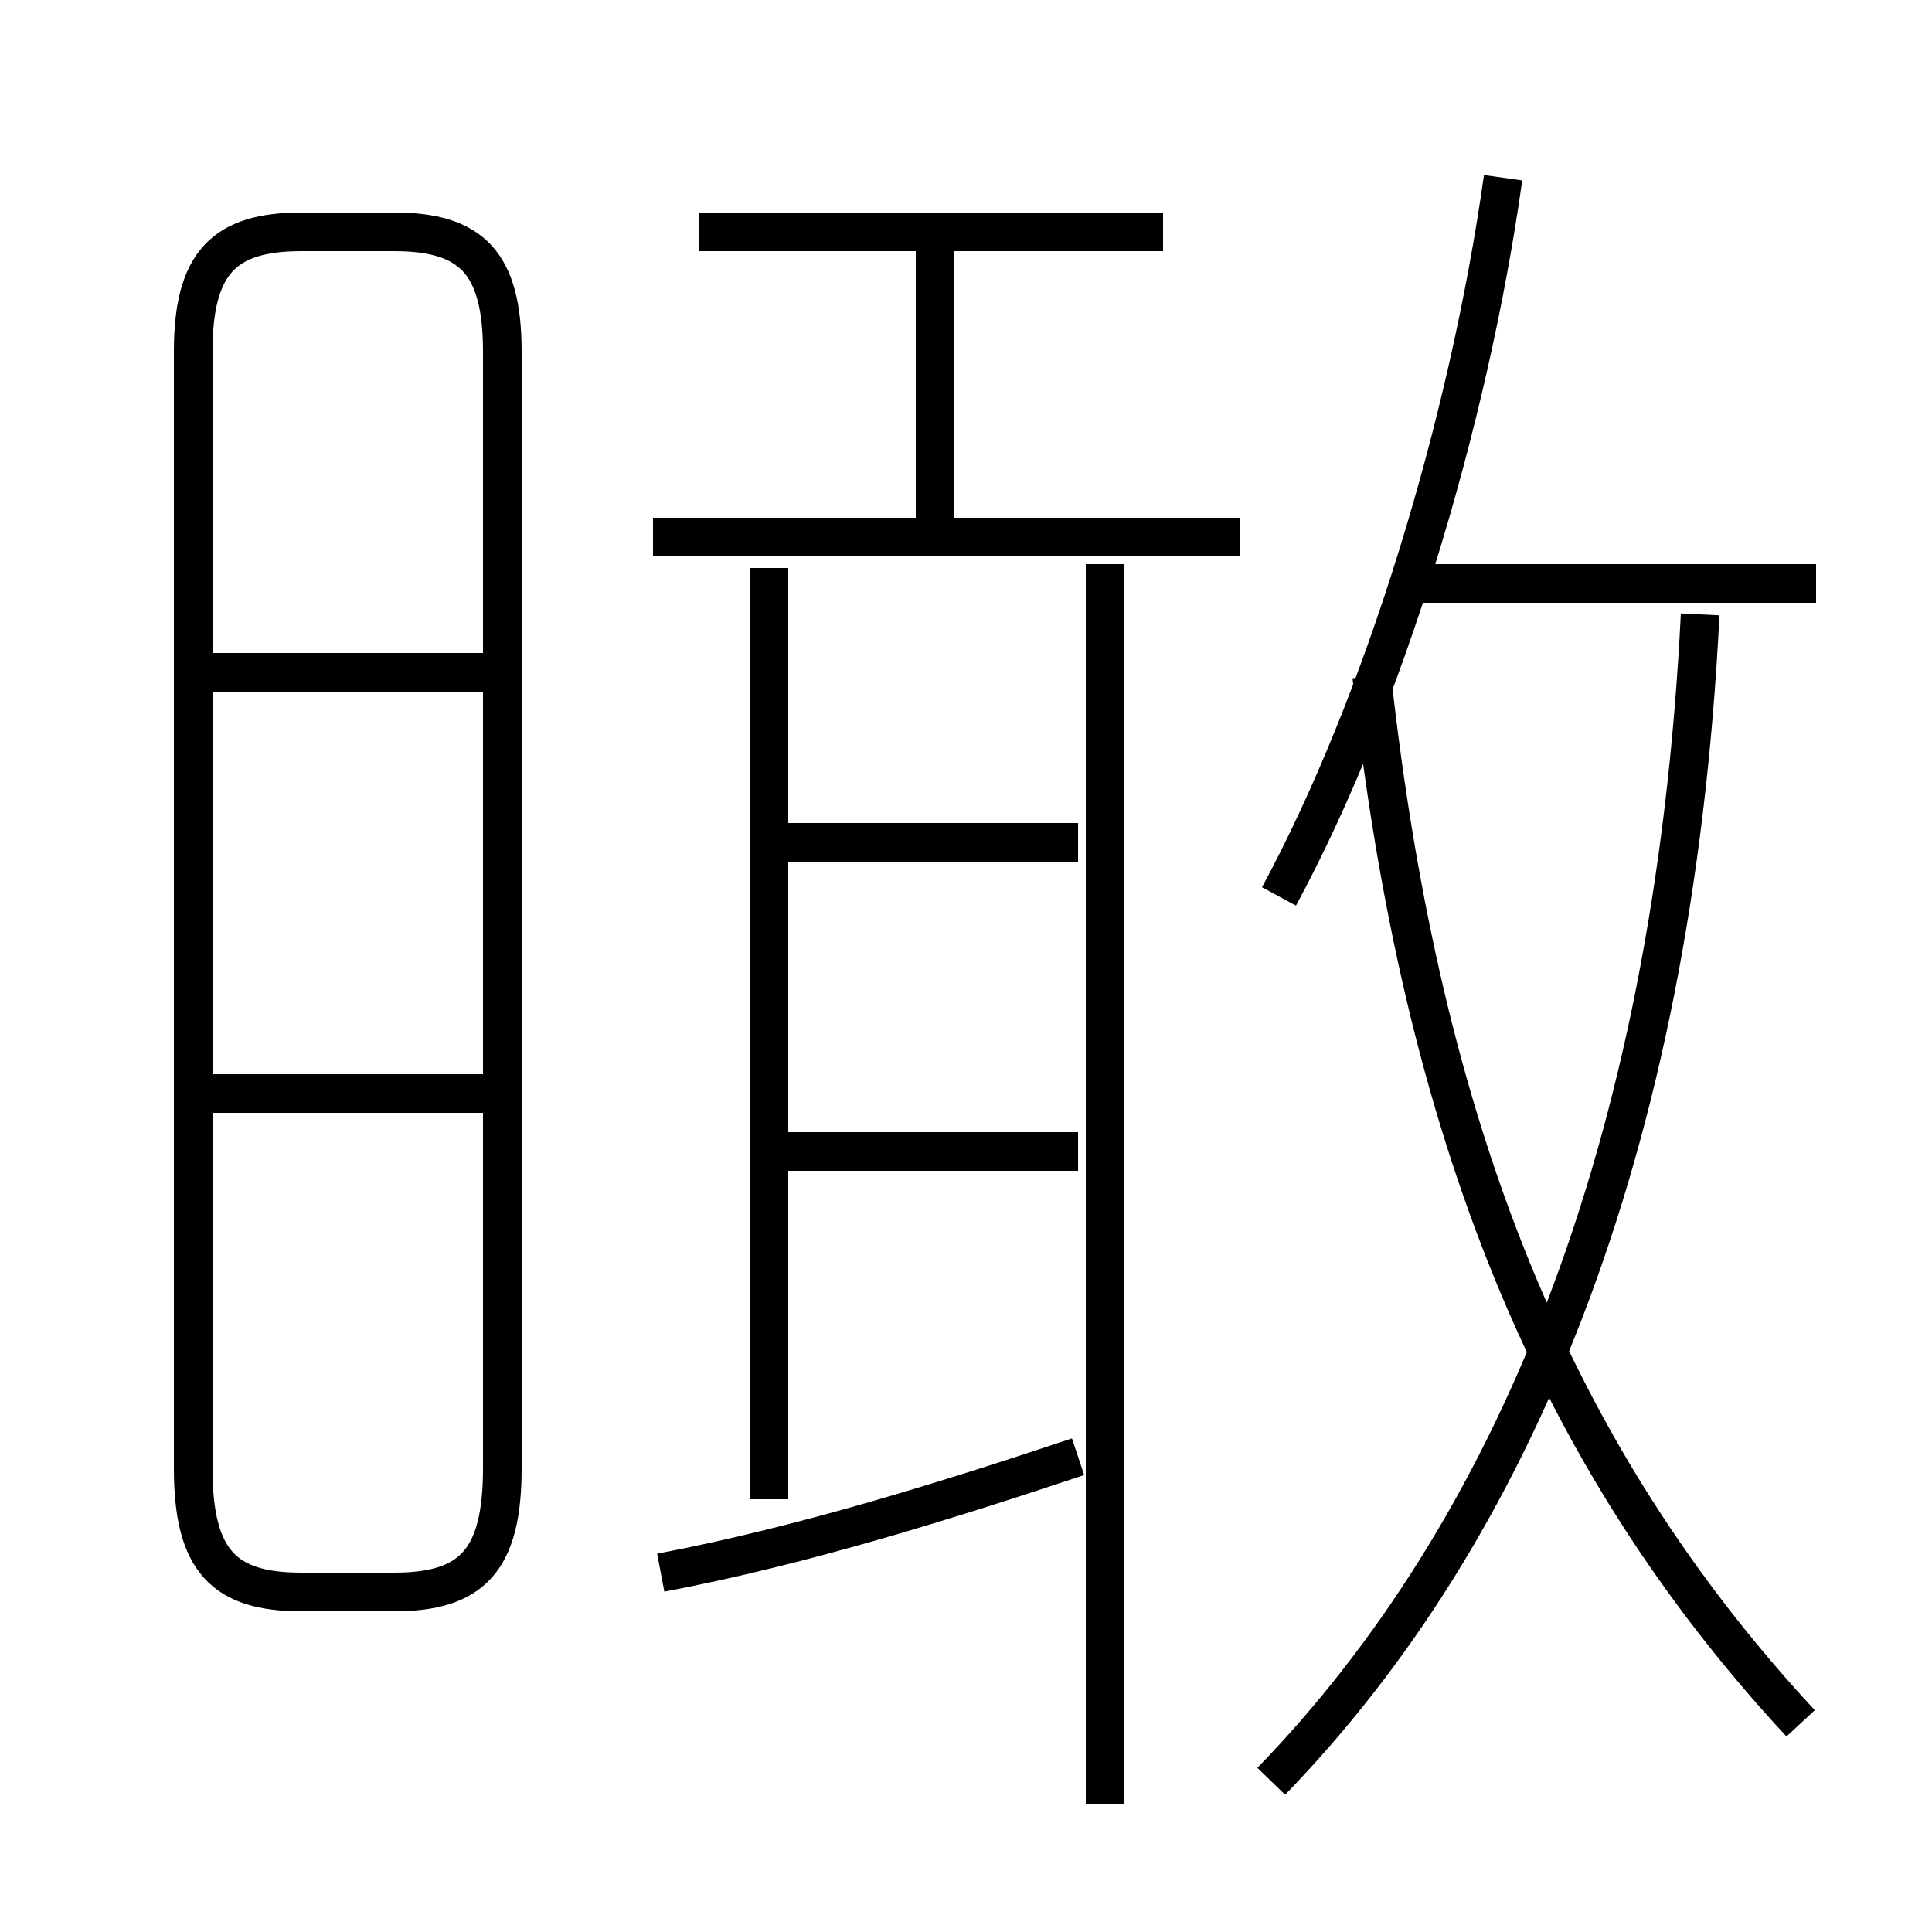 <?xml version='1.0' encoding='utf8'?>
<svg viewBox="0.0 -6.0 50.0 50.0" version="1.1" xmlns="http://www.w3.org/2000/svg">
<rect x="0.0" y="-6.0" width="50.0" height="50.0" fill="#808080" stroke="none"/>
<rect x="-1000" y="-1000" width="2000" height="2000" stroke="white" fill="white"/>
<g style="fill:white;stroke:#000000;  stroke-width:1">
<path d="M 32.9 2.1 C 39.1 -4.3 43.3 -14.1 44.0 -28.1 M 12.6 -15.7 L 5.1 -15.7 M 17.1 -3.3 C 20.8 -4.0 24.6 -5.2 27.9 -6.3 M 7.8 -2.8 L 10.2 -2.8 C 12.2 -2.8 13.0 -3.6 13.0 -6.0 L 13.0 -34.9 C 13.0 -37.2 12.2 -38.0 10.2 -38.0 L 7.8 -38.0 C 5.8 -38.0 5.0 -37.2 5.0 -34.9 L 5.0 -6.0 C 5.0 -3.6 5.8 -2.8 7.8 -2.8 Z M 12.6 -26.6 L 5.1 -26.6 M 19.9 -5.2 L 19.9 -29.3 M 27.9 -14.2 L 20.1 -14.2 M 28.6 2.7 L 28.6 -29.4 M 27.9 -22.2 L 20.1 -22.2 M 46.6 0.6 C 40.2 -6.3 36.8 -14.7 35.5 -26.5 M 32.1 -30.1 L 16.9 -30.1 M 24.2 -29.9 L 24.2 -38.0 M 30.1 -38.0 L 18.1 -38.0 M 33.1 -20.8 C 35.8 -25.8 38.0 -33.0 38.9 -39.4 M 47.0 -28.9 L 36.8 -28.9" transform="translate(0.0 38.0)" />
</g>
</svg>